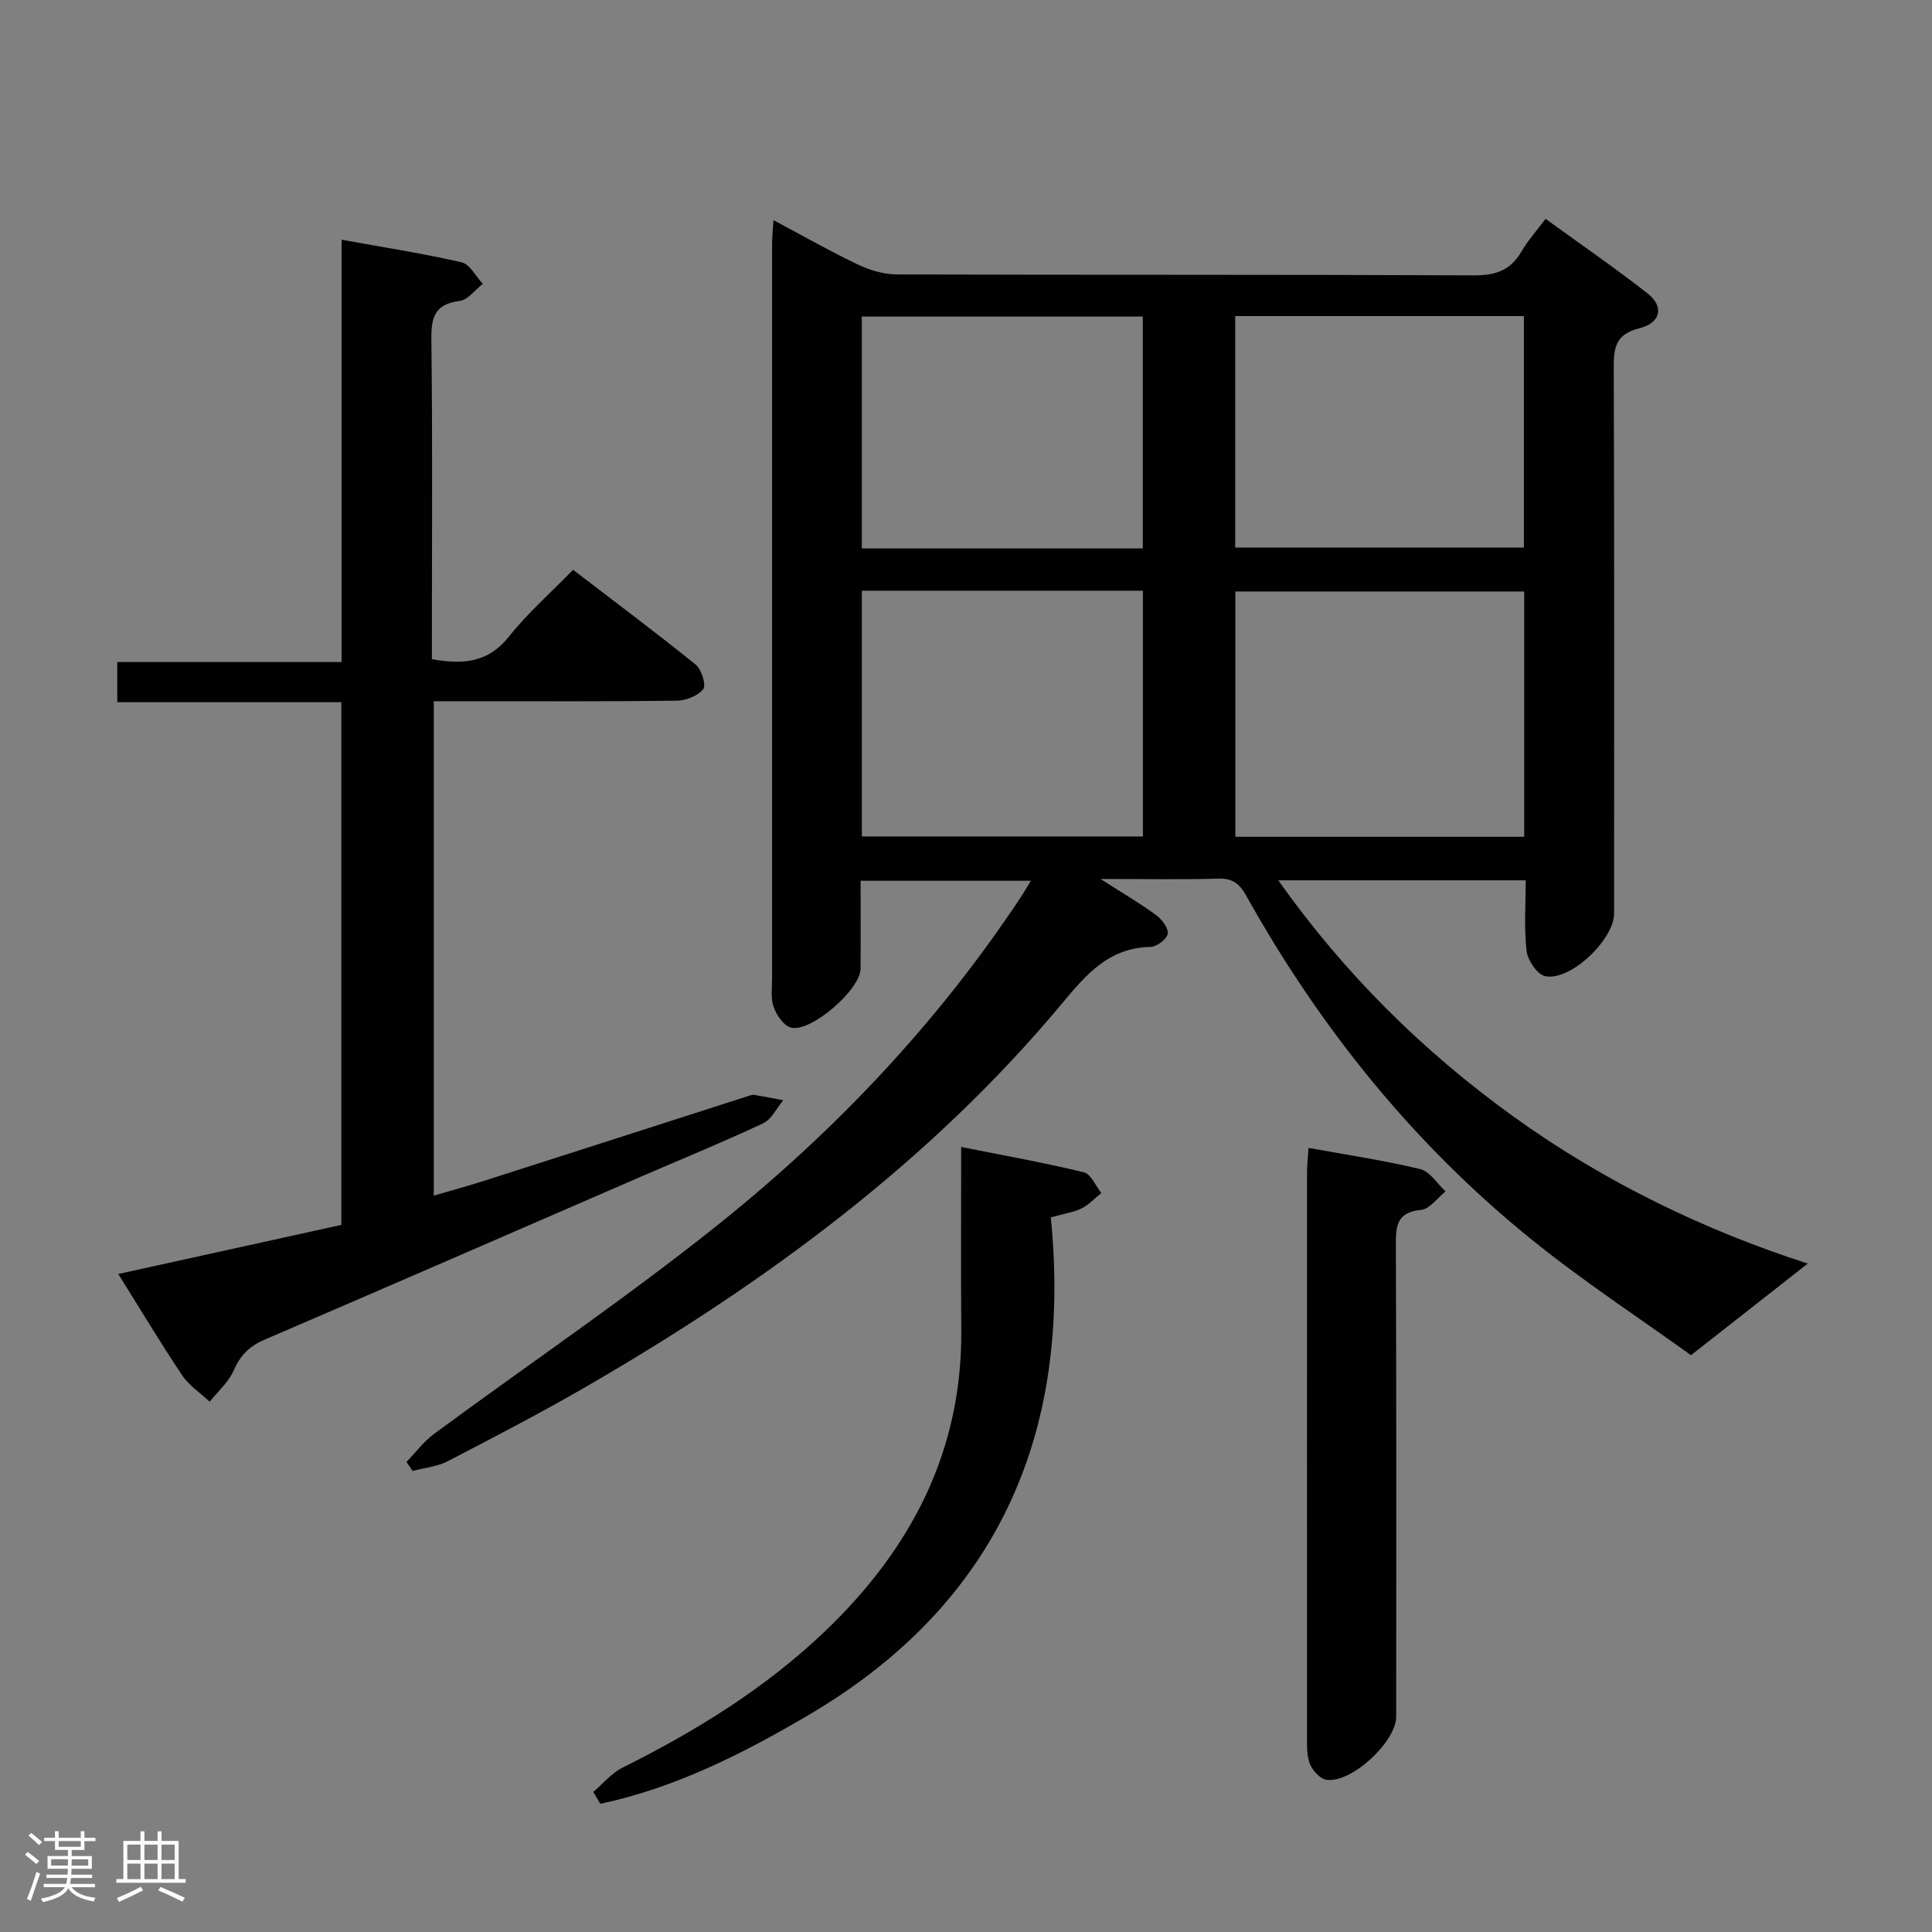 <svg enable-background="new 0 0 400 400" viewBox="0 0 400 400" xmlns="http://www.w3.org/2000/svg"><rect x="0" y="0" width="400" height="400" fill="#808080" stroke="none"/><path d="m5.17 384 .55-.58c.85.61 1.65 1.24 2.4 1.87l-.59.64c-.83-.73-1.62-1.38-2.36-1.93m1.22 9.53-.82-.34c.71-1.76 1.37-3.64 1.98-5.63.24.13.5.25.76.36-.6 1.67-1.24 3.54-1.92 5.61m-.5-13.5.57-.54c.56.44 1.31 1.06 2.26 1.87l-.64.64c-.68-.66-1.41-1.32-2.19-1.97m3.25.46h2.24v-1.36h.77v1.36h4.57v-1.36h.76v1.36h2.28v.69h-2.28v1.84h-2.64v1.26h4.18v2.64h-4.21c0 .45-.02.86-.05 1.21h4.32v.69h-4.38c-.04.34-.1.75-.19 1.22h5.15v.69h-4.82c.87 1.19 2.51 1.92 4.93 2.19-.17.31-.3.57-.37.76-2.77-.49-4.52-1.41-5.26-2.76-.56 1.26-2.3 2.23-5.24 2.9-.12-.24-.26-.48-.43-.72 2.73-.55 4.38-1.34 4.96-2.38h-4.38v-.69h4.65c.1-.38.17-.79.21-1.22h-4.32v-.69h4.4c.03-.34.05-.75.05-1.21h-4.2v-2.64h4.23v-1.26h-2.69v-1.84h-2.24zm1.46 4.46v1.29h3.45c.01-.4.02-.57.01-.53v-.32-.45h-3.46zm1.55-2.59h4.57v-1.19h-4.57zm6.11 2.59h-3.42v.77c-.02.19-.01.37-.02.53h3.44z" fill="#fcfafa"/><path d="m32.63 379.16h.82v1.98h3.54v7.89h1.46v.78h-14.37v-.78h1.46v-7.89h3.54v-1.98h.82v1.98h2.73zm-3.49 11.48.5.73c-1.61.82-3.28 1.63-5 2.41-.13-.27-.28-.55-.44-.82 1.75-.72 3.4-1.49 4.94-2.32m-2.78-5.55h2.73v-3.18h-2.73zm0 3.95h2.73v-3.2h-2.73zm3.54-3.95h2.73v-3.18h-2.73zm0 3.95h2.73v-3.2h-2.73zm7.89 4.68c-1.84-.92-3.51-1.7-5.02-2.32l.45-.73c1.89.8 3.57 1.55 5.04 2.23zm-1.62-11.81h-2.73v3.18h2.73zm-2.73 7.13h2.73v-3.2h-2.73z" fill="#fcfafa"/><g fill="#010102"><path d="m84.15 302.68c1.9-1.95 3.56-4.21 5.72-5.81 19.67-14.51 39.97-28.23 59.03-43.5 24.13-19.33 45.29-41.71 62.45-67.63.63-.95 1.19-1.93 2.09-3.39-11.83 0-23.18 0-35.26 0 0 6.04.04 12.14-.01 18.24-.04 4.32-10.37 13.29-14.45 12.15-1.5-.42-2.94-2.57-3.54-4.25-.65-1.79-.33-3.95-.33-5.95-.01-50.66-.01-101.31 0-151.97 0-1.43.16-2.87.29-4.99 6.19 3.29 11.78 6.48 17.58 9.24 2.44 1.16 5.32 1.99 8 2 39.83.12 79.65.01 119.48.19 4.46.02 7.55-1.05 9.8-4.93 1.31-2.26 3.1-4.24 4.99-6.77 7.23 5.24 14.33 10.13 21.11 15.43 3.47 2.71 2.81 6.1-1.7 7.23-4.89 1.23-5.31 3.96-5.29 8.17.13 37.66.08 75.32.07 112.98 0 5.44-9.1 14.11-14.29 12.98-1.63-.36-3.6-3.28-3.83-5.21-.55-4.73-.18-9.56-.18-14.63-17.15 0-33.75 0-51.23 0 13.69 19.32 29.94 35.41 48.75 48.95 18.85 13.57 39.58 23.53 60.88 30.4-7.7 6.04-15.34 12.04-24.18 18.97-10.47-7.55-22.29-15.28-33.21-24.12-24.34-19.7-43.65-43.75-58.9-71.06-1.39-2.5-2.85-3.58-5.79-3.49-7.59.22-15.2.07-24.35.07 4.7 3.01 8.23 5.07 11.5 7.47 1.2.88 2.6 2.73 2.41 3.89-.18 1.11-2.29 2.69-3.58 2.71-8.6.17-13.27 5.68-18.29 11.7-27.43 32.9-61.41 57.82-98.2 79.15-9.49 5.51-19.25 10.57-28.99 15.63-2.18 1.13-4.83 1.36-7.27 2.01-.43-.6-.86-1.23-1.28-1.86zm231.42-180.22c-20.31 0-40.03 0-59.8 0v50.79h59.8c0-17.08 0-33.82 0-50.79zm-137.13-.16v50.88h58.19c0-17.16 0-33.9 0-50.88-19.39 0-38.49 0-58.19 0zm77.3-56.86v47.93h59.77c0-16.19 0-31.93 0-47.93-20.03 0-39.73 0-59.77 0zm-77.31 48.11h58.17c0-16.15 0-32.02 0-48.01-19.55 0-38.77 0-58.17 0z"/><path d="m24.49 263.77c15.95-3.51 30.97-6.82 46.18-10.17 0-36 0-71.78 0-108.22-15.36 0-30.74 0-46.39 0 0-3.05 0-5.45 0-8.31h46.44c0-29.16 0-57.89 0-87.44 8.74 1.59 16.86 2.84 24.85 4.68 1.71.39 2.94 2.91 4.39 4.45-1.59 1.24-3.08 3.33-4.8 3.55-5.27.66-5.91 3.51-5.85 8.16.26 20.16.11 40.33.11 60.49v5.51c6.5 1.17 11.67.72 15.95-4.67 3.81-4.8 8.49-8.91 13.28-13.83 8.68 6.65 17.16 12.99 25.39 19.64 1.21.98 2.21 4.23 1.56 5.06-1.1 1.41-3.58 2.37-5.5 2.4-14 .19-28 .1-41.99.11-2.64 0-5.28 0-8.3 0v102.36c3.56-1.04 6.98-1.97 10.34-3.04 18.18-5.81 36.35-11.67 54.52-17.5.47-.15 1-.38 1.45-.31 2.02.31 4.03.73 6.04 1.1-1.36 1.63-2.4 3.95-4.15 4.77-8.11 3.82-16.42 7.21-24.65 10.77-26.22 11.37-52.42 22.79-78.68 34.08-3.12 1.34-4.97 3.28-6.33 6.39-1.05 2.4-3.25 4.29-4.94 6.41-1.93-1.82-4.28-3.36-5.72-5.51-4.45-6.63-8.54-13.48-13.2-20.93z"/><path d="m122.83 371c2-1.7 3.76-3.88 6.04-5.02 15.27-7.61 29.67-16.49 42.04-28.34 17.67-16.93 28.3-37.11 28.11-62.17-.09-12.31-.02-24.63-.02-38 8.79 1.75 17.15 3.24 25.4 5.24 1.47.35 2.43 2.8 3.62 4.29-1.35 1.08-2.57 2.42-4.08 3.18-1.6.8-3.47 1.05-6.38 1.87 4.39 44.21-10.59 79.73-50.07 102.98-13.62 8.02-27.68 15.13-43.2 18.43-.49-.83-.98-1.65-1.46-2.46z"/><path d="m270.92 237.66c8.18 1.49 15.73 2.6 23.12 4.39 2.01.49 3.52 3.02 5.25 4.62-1.69 1.34-3.29 3.66-5.09 3.83-4.81.46-5.22 3.04-5.2 7.02.13 32.63.07 65.26.07 97.89 0 5.2-9.3 13.86-14.46 13.07-1.35-.2-2.98-2.03-3.48-3.46-.68-1.97-.51-4.27-.52-6.43-.02-38.62-.02-77.25 0-115.87-.01-1.45.17-2.91.31-5.06z"/></g></svg>